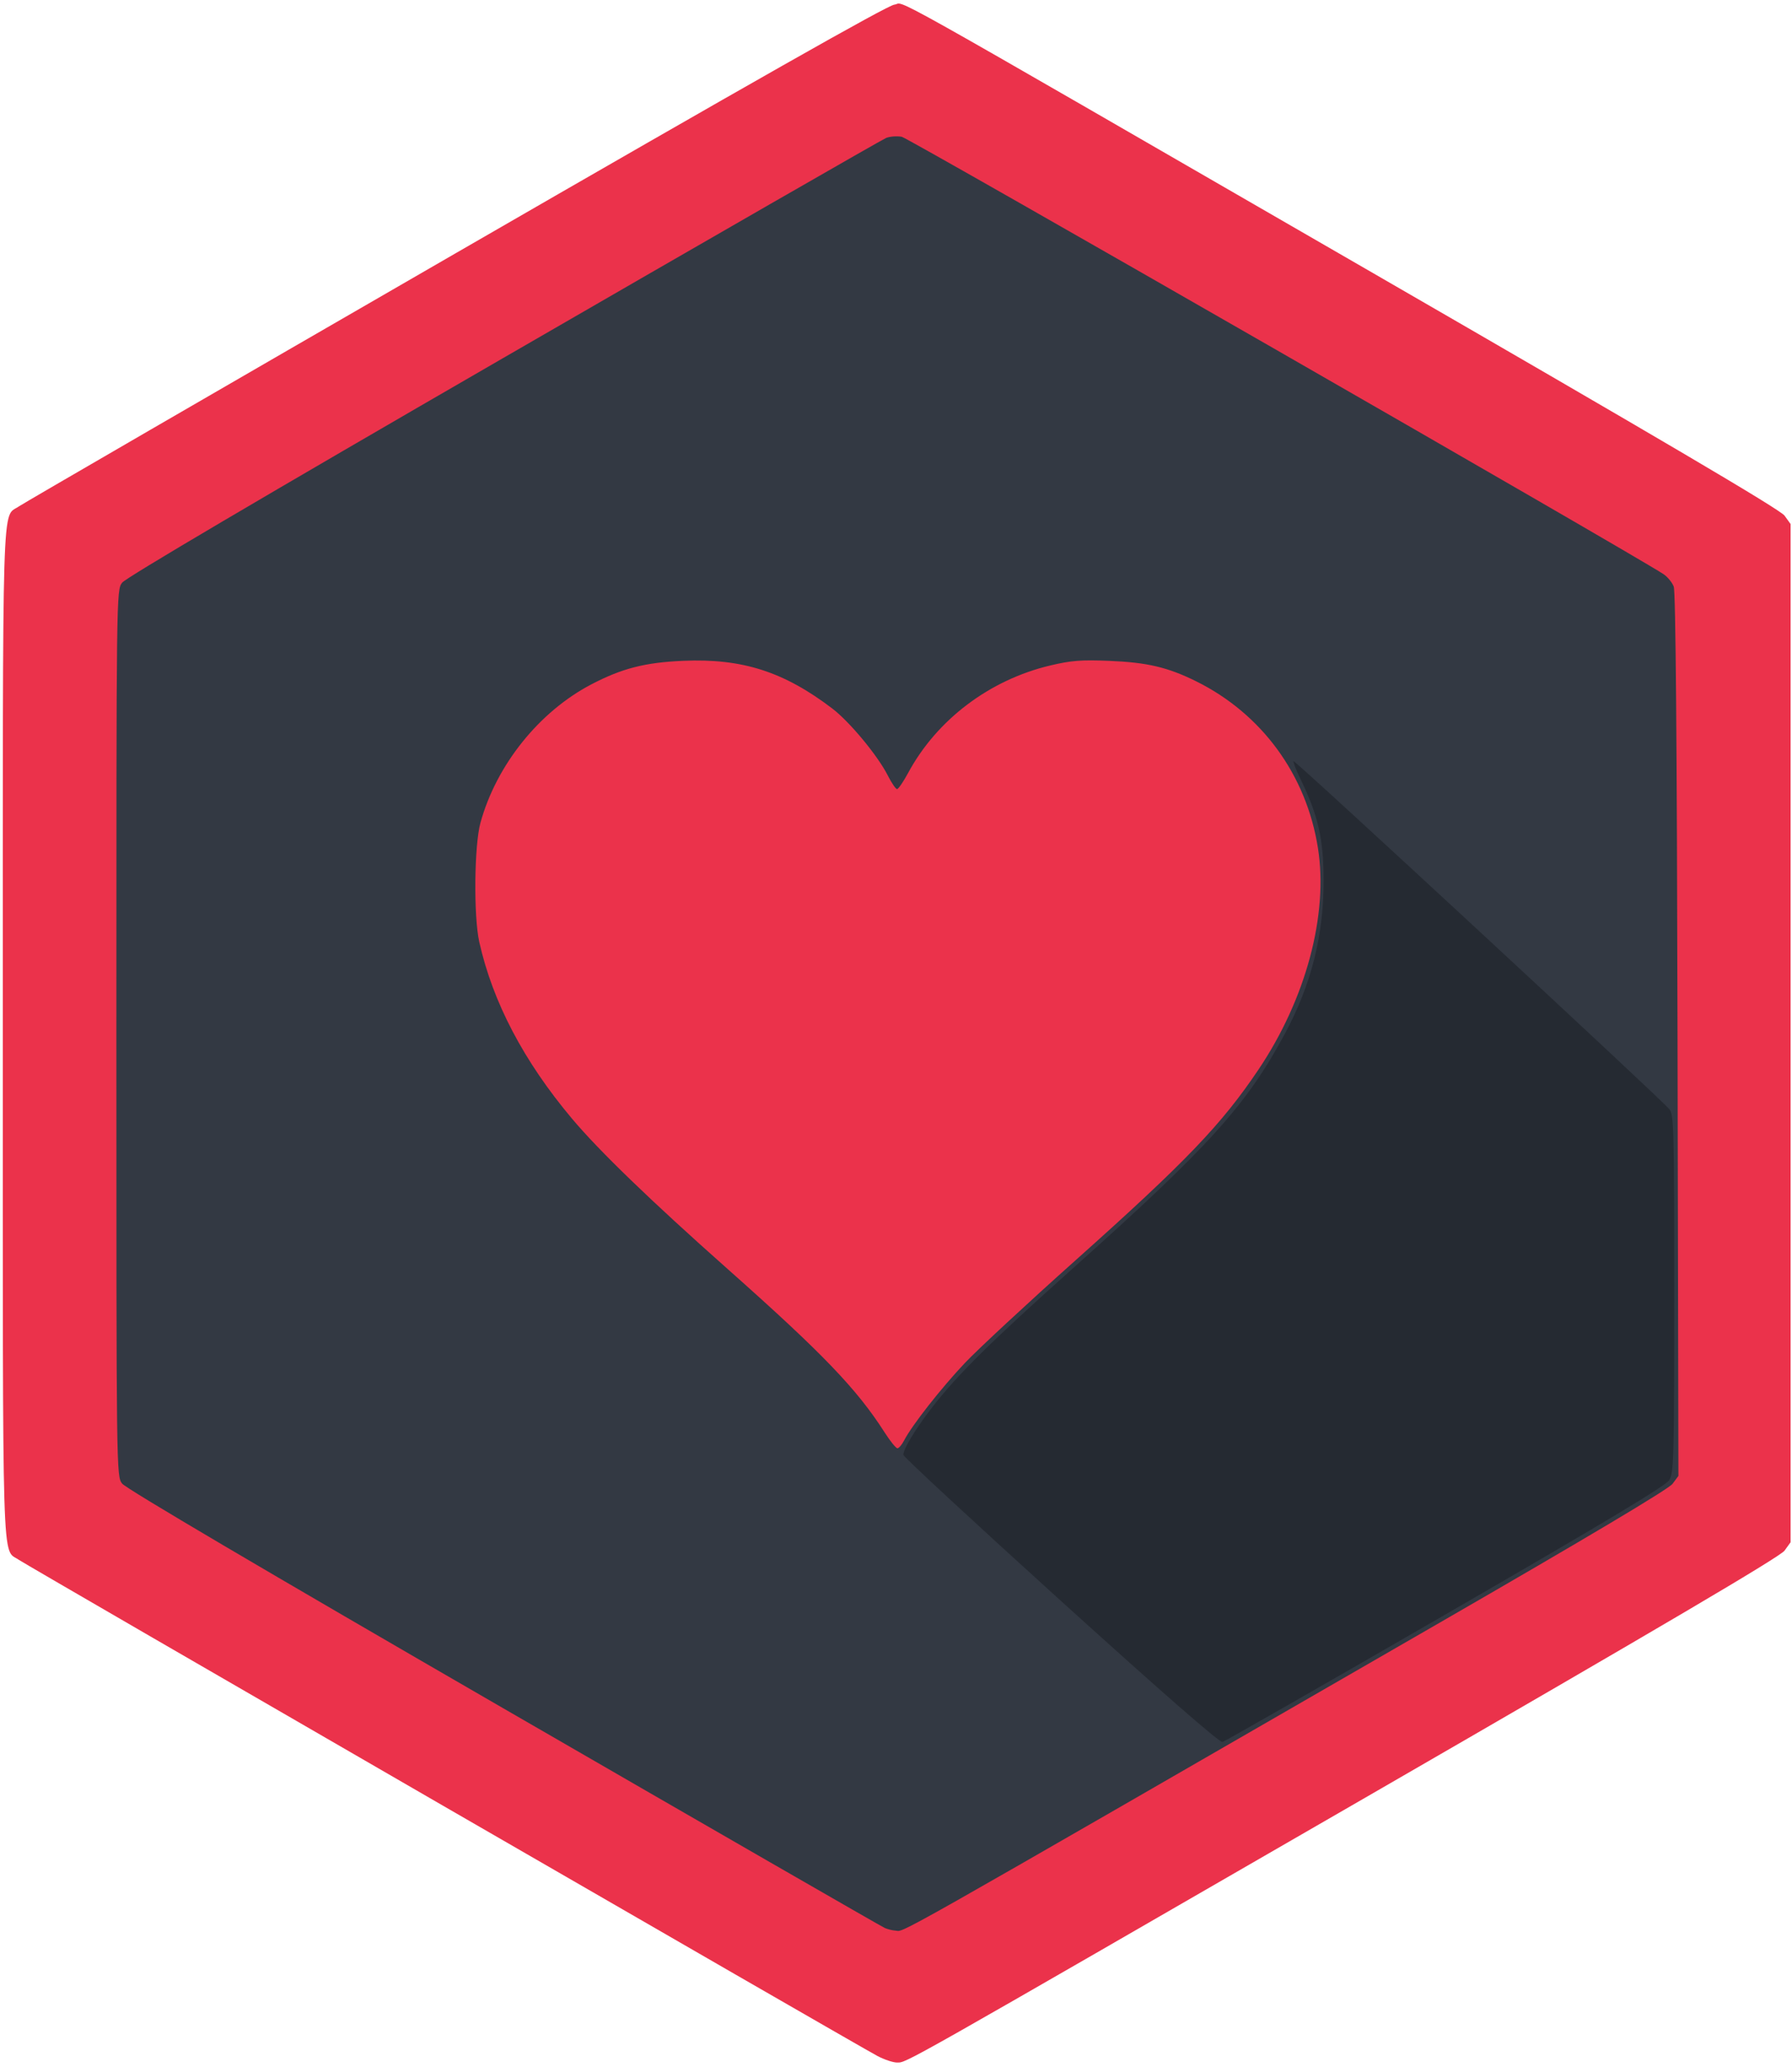 <svg xmlns="http://www.w3.org/2000/svg" width="3em" height="3.46em" viewBox="0 0 256 295"><path fill="#EB324B" d="M125.331 293.51c-3.118-1.658-121.475-70.037-122.633-70.849c-2.463-1.729-2.297 3.704-2.297-75.23c0-78.936-.166-73.502 2.297-75.232c.61-.427 28.67-16.687 62.355-36.133C107.32 11.668 126.75.658 127.751.54c1.811-.214-4.43-3.711 67.33 37.72c42.38 24.468 59.226 34.391 59.85 35.255l.869 1.202v145.427l-.869 1.202c-.624.864-17.465 10.784-59.851 35.255c-67.06 38.716-65.522 37.846-66.92 37.853c-.573.004-1.846-.421-2.829-.944"/><path fill="#333943" d="M126.397 275.238c-.44-.188-24.952-14.3-54.47-31.361c-34.351-19.855-53.962-31.413-54.485-32.113c-.813-1.09-.816-1.326-.816-64.334c0-63.047.002-63.243.818-64.335c.525-.703 20.06-12.217 54.485-32.112c29.517-17.06 54.116-31.194 54.665-31.411s1.553-.29 2.232-.163c.967.181 104.484 59.604 108.805 62.458c.584.386 1.247 1.188 1.475 1.783c.276.722.456 22.028.54 64.05l.129 62.968l-.839 1.132c-.553.747-12.01 7.575-33.653 20.056c-81.042 46.735-75.862 43.807-77.41 43.75c-.37-.015-1.035-.18-1.476-.368m2.77-69.648c1.108-2.144 5.303-7.487 8.675-11.05c1.858-1.962 8.967-8.558 15.798-14.658c15.764-14.076 20.858-19.385 26.141-27.244c6.775-10.078 10.003-22.102 8.497-31.649c-1.65-10.458-8.018-19.169-17.411-23.816c-4.05-2.004-6.983-2.692-12.42-2.914c-3.993-.163-5.418-.051-8.413.66c-8.679 2.059-16.207 7.752-20.303 15.353c-.683 1.267-1.394 2.304-1.58 2.304s-.785-.883-1.332-1.962c-1.429-2.82-5.446-7.664-7.916-9.544c-6.925-5.274-12.884-7.18-21.304-6.817c-5.447.235-8.748 1.08-13.113 3.36c-7.469 3.9-13.574 11.516-15.849 19.77c-.893 3.24-.993 13.34-.169 17.027c1.92 8.59 6.36 17.046 13.251 25.24c3.87 4.6 11.215 11.695 22.243 21.481c13.554 12.028 18.433 17.105 22.404 23.312c.802 1.254 1.628 2.28 1.836 2.28s.642-.51.964-1.133"/><path fill="#252A32" d="M151.605 228.562c-12.322-11.157-22.463-20.551-22.536-20.877c-.146-.653 1.673-3.682 4.067-6.771c3.656-4.717 8.413-9.417 20.1-19.861c19.503-17.427 24.871-23.372 30.363-33.623c3.733-6.968 5.5-13.982 5.49-21.786c-.007-5.914-.768-9.263-3.275-14.435c-.632-1.303-1.099-2.488-1.037-2.635c.113-.268 52.387 48.13 53.696 49.715c.651.788.7 2.65.699 26.344c-.002 23.55-.056 25.582-.701 26.626c-.512.829-9.06 5.96-31.948 19.182c-17.187 9.928-31.534 18.13-31.882 18.228c-.41.115-8.524-6.968-23.036-20.107"/></svg>